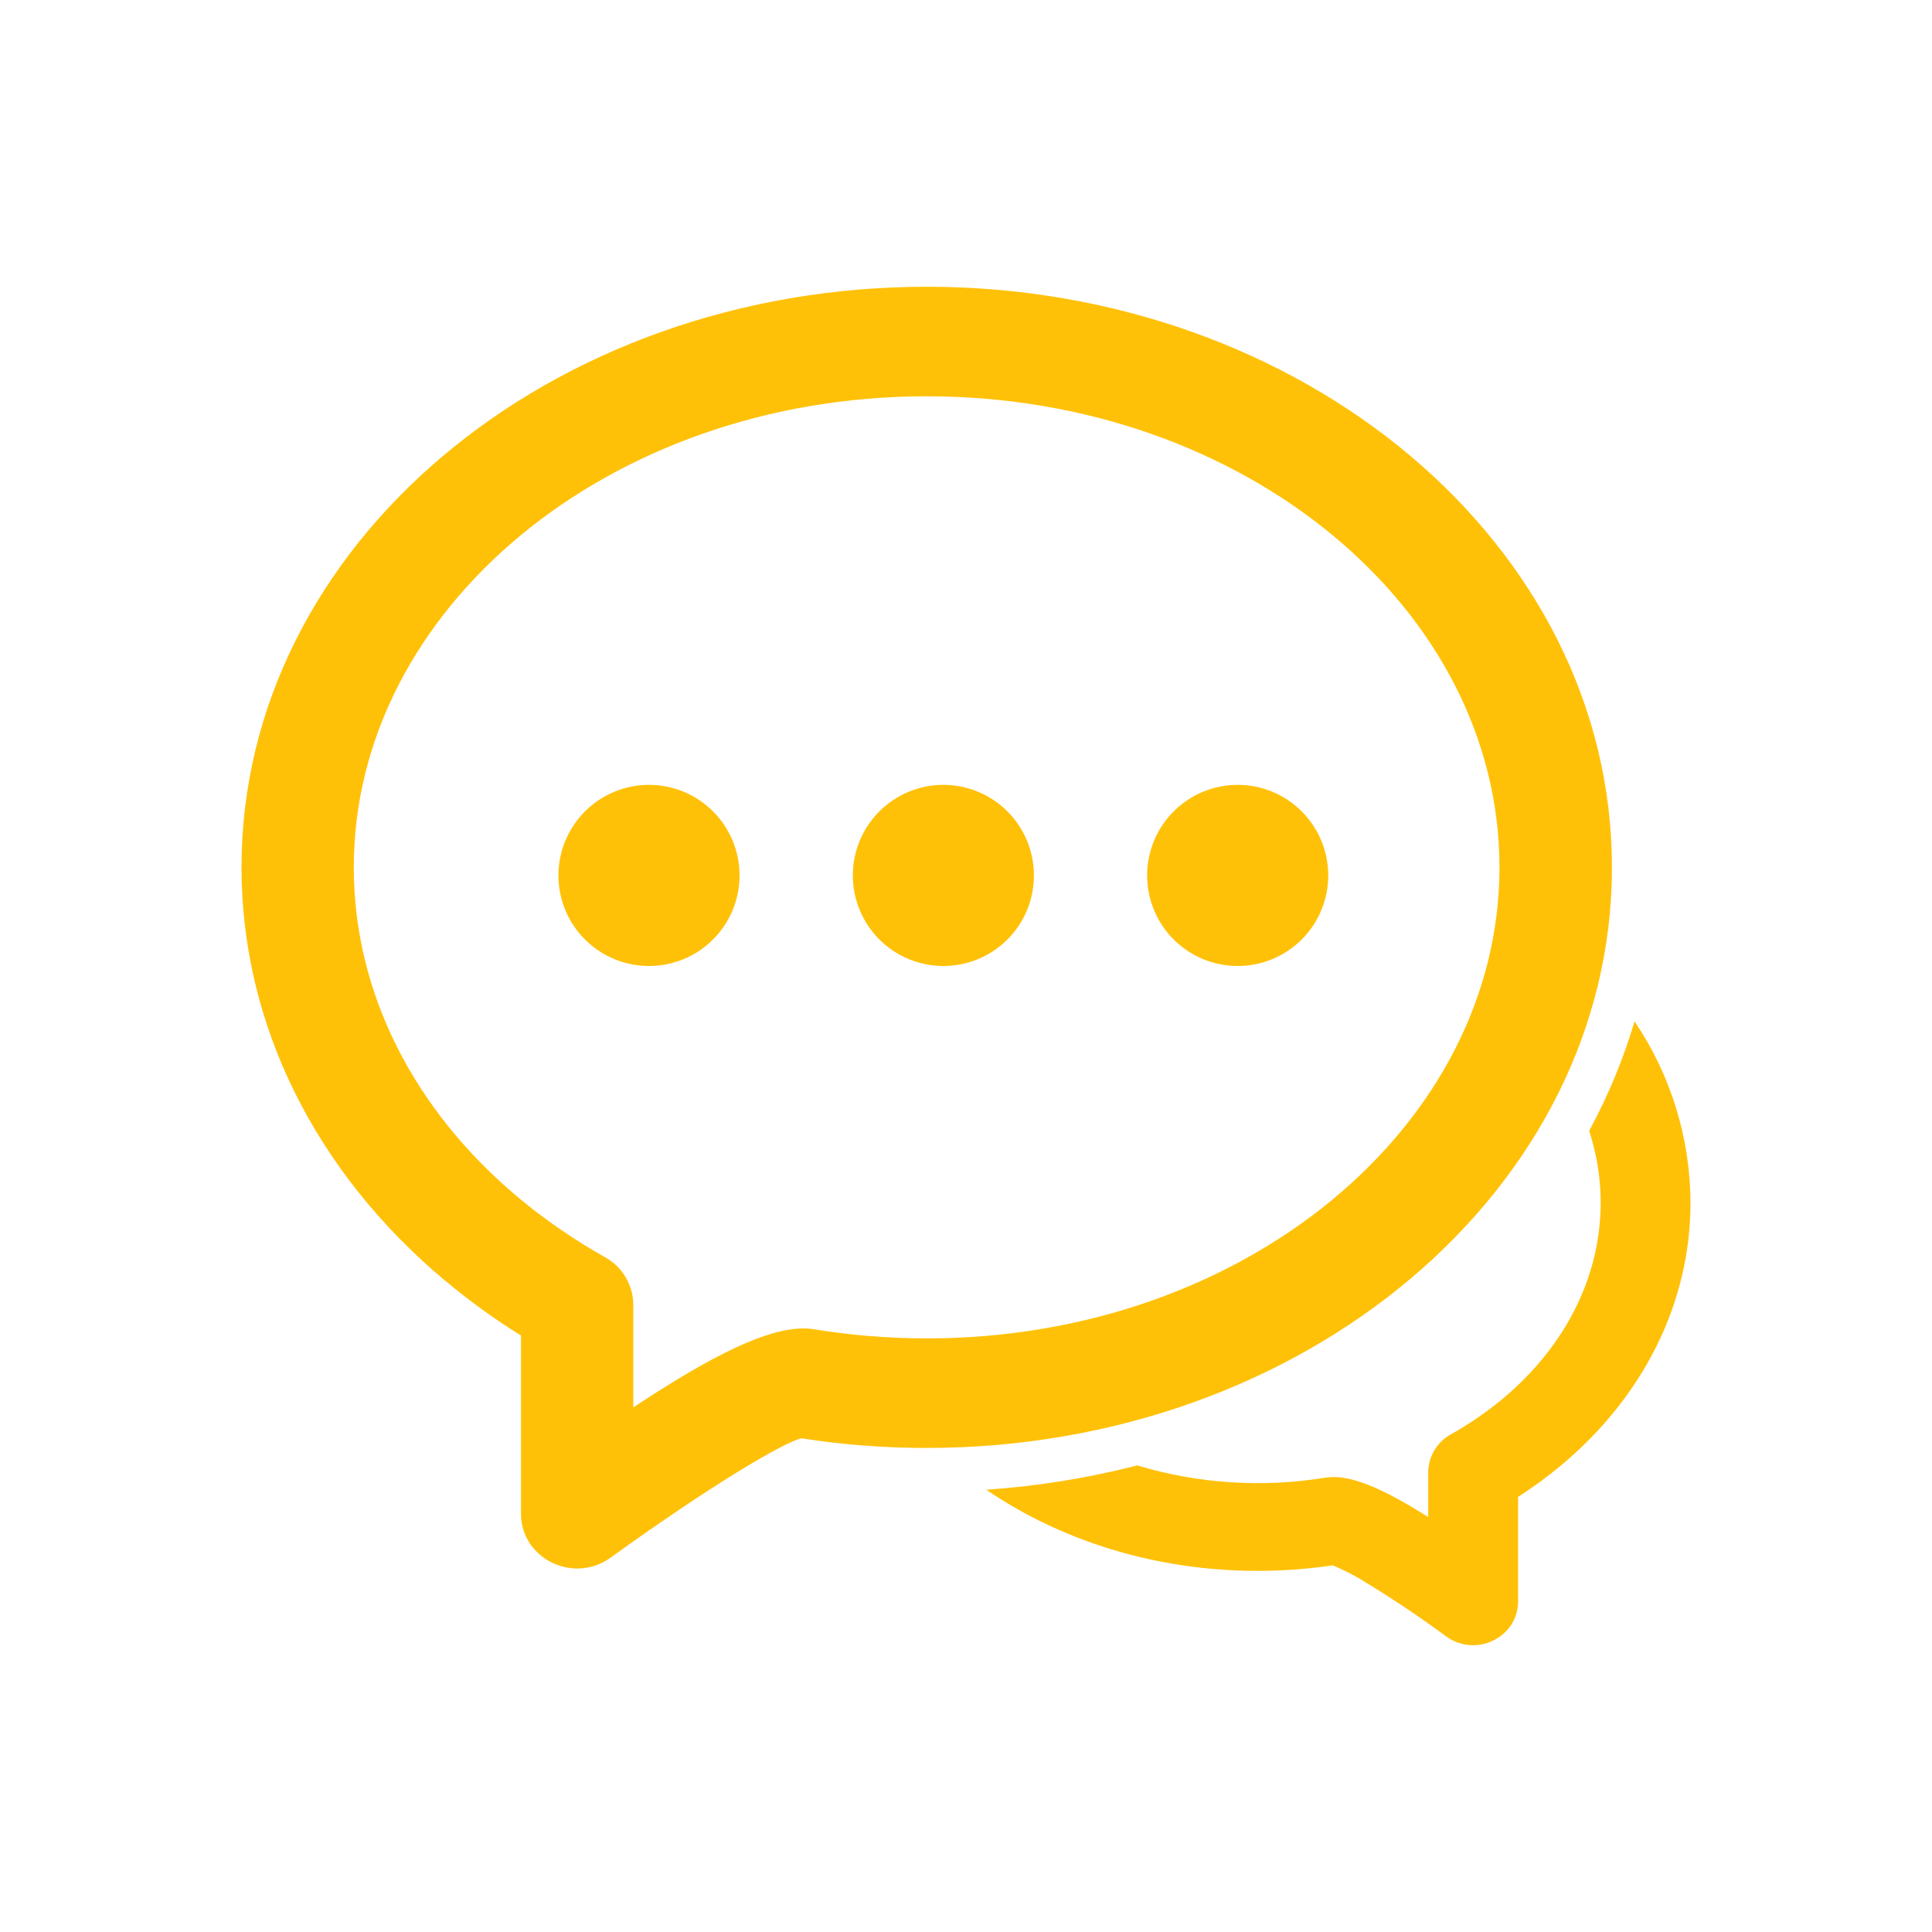 <svg width="50" height="50" viewBox="0 0 50 50" fill="none" xmlns="http://www.w3.org/2000/svg">
<path d="M25.525 38.554C26.843 38.464 28.151 38.254 29.431 37.925C31.012 38.4 32.681 38.508 34.31 38.24C34.375 38.232 34.441 38.227 34.506 38.225C35.087 38.225 35.85 38.558 36.962 39.261V38.106C36.963 37.905 37.017 37.708 37.12 37.535C37.222 37.362 37.37 37.22 37.546 37.123C38.031 36.849 38.478 36.542 38.89 36.2C40.51 34.846 41.425 33.038 41.425 31.125C41.425 30.494 41.325 29.865 41.127 29.265C41.619 28.36 42.01 27.417 42.302 26.433C43.24 27.819 43.744 29.454 43.75 31.125C43.75 33.725 42.525 36.15 40.402 37.923C40.047 38.219 39.675 38.491 39.288 38.74V41.444C39.288 42.373 38.2 42.908 37.433 42.354C36.707 41.82 35.956 41.319 35.183 40.854C34.96 40.725 34.729 40.611 34.492 40.511C33.847 40.606 33.196 40.654 32.544 40.654C29.898 40.654 27.452 39.869 25.525 38.554ZM11.523 33.148C8.181 30.35 6.25 26.535 6.25 22.448C6.25 14.098 14.233 7.421 23.981 7.421C33.731 7.421 41.717 14.096 41.717 22.448C41.717 30.798 33.731 37.473 23.981 37.473C22.885 37.473 21.806 37.39 20.742 37.223C20.283 37.329 18.446 38.406 15.8 40.313C14.842 41.004 13.483 40.338 13.483 39.173V34.563C12.797 34.138 12.143 33.665 11.525 33.146M20.806 34.379C20.887 34.379 20.968 34.386 21.05 34.398C22.008 34.556 22.985 34.636 23.981 34.638C32.217 34.638 38.806 29.127 38.806 22.446C38.806 15.767 32.217 10.256 23.983 10.256C15.75 10.256 9.156 15.771 9.156 22.448C9.156 25.677 10.698 28.719 13.419 30.996C14.105 31.568 14.852 32.082 15.66 32.538C15.88 32.659 16.063 32.837 16.191 33.053C16.319 33.268 16.387 33.514 16.39 33.765V36.423C18.483 35.038 19.86 34.379 20.806 34.379Z" fill="#FFC108"/>
<path d="M16.796 25C17.418 25 18.014 24.753 18.453 24.314C18.893 23.874 19.14 23.278 19.14 22.656C19.14 22.035 18.893 21.439 18.453 20.999C18.014 20.559 17.418 20.312 16.796 20.312C16.174 20.312 15.578 20.559 15.139 20.999C14.699 21.439 14.452 22.035 14.452 22.656C14.452 23.278 14.699 23.874 15.139 24.314C15.578 24.753 16.174 25 16.796 25ZM24.415 25C25.036 25 25.632 24.753 26.072 24.314C26.512 23.874 26.758 23.278 26.758 22.656C26.758 22.035 26.512 21.439 26.072 20.999C25.632 20.559 25.036 20.312 24.415 20.312C23.793 20.312 23.197 20.559 22.757 20.999C22.318 21.439 22.071 22.035 22.071 22.656C22.071 23.278 22.318 23.874 22.757 24.314C23.197 24.753 23.793 25 24.415 25ZM32.031 25C32.653 25 33.249 24.753 33.689 24.314C34.128 23.874 34.375 23.278 34.375 22.656C34.375 22.035 34.128 21.439 33.689 20.999C33.249 20.559 32.653 20.312 32.031 20.312C31.41 20.312 30.814 20.559 30.374 20.999C29.934 21.439 29.688 22.035 29.688 22.656C29.688 23.278 29.934 23.874 30.374 24.314C30.814 24.753 31.41 25 32.031 25Z" fill="#FFC108"/>
</svg>
